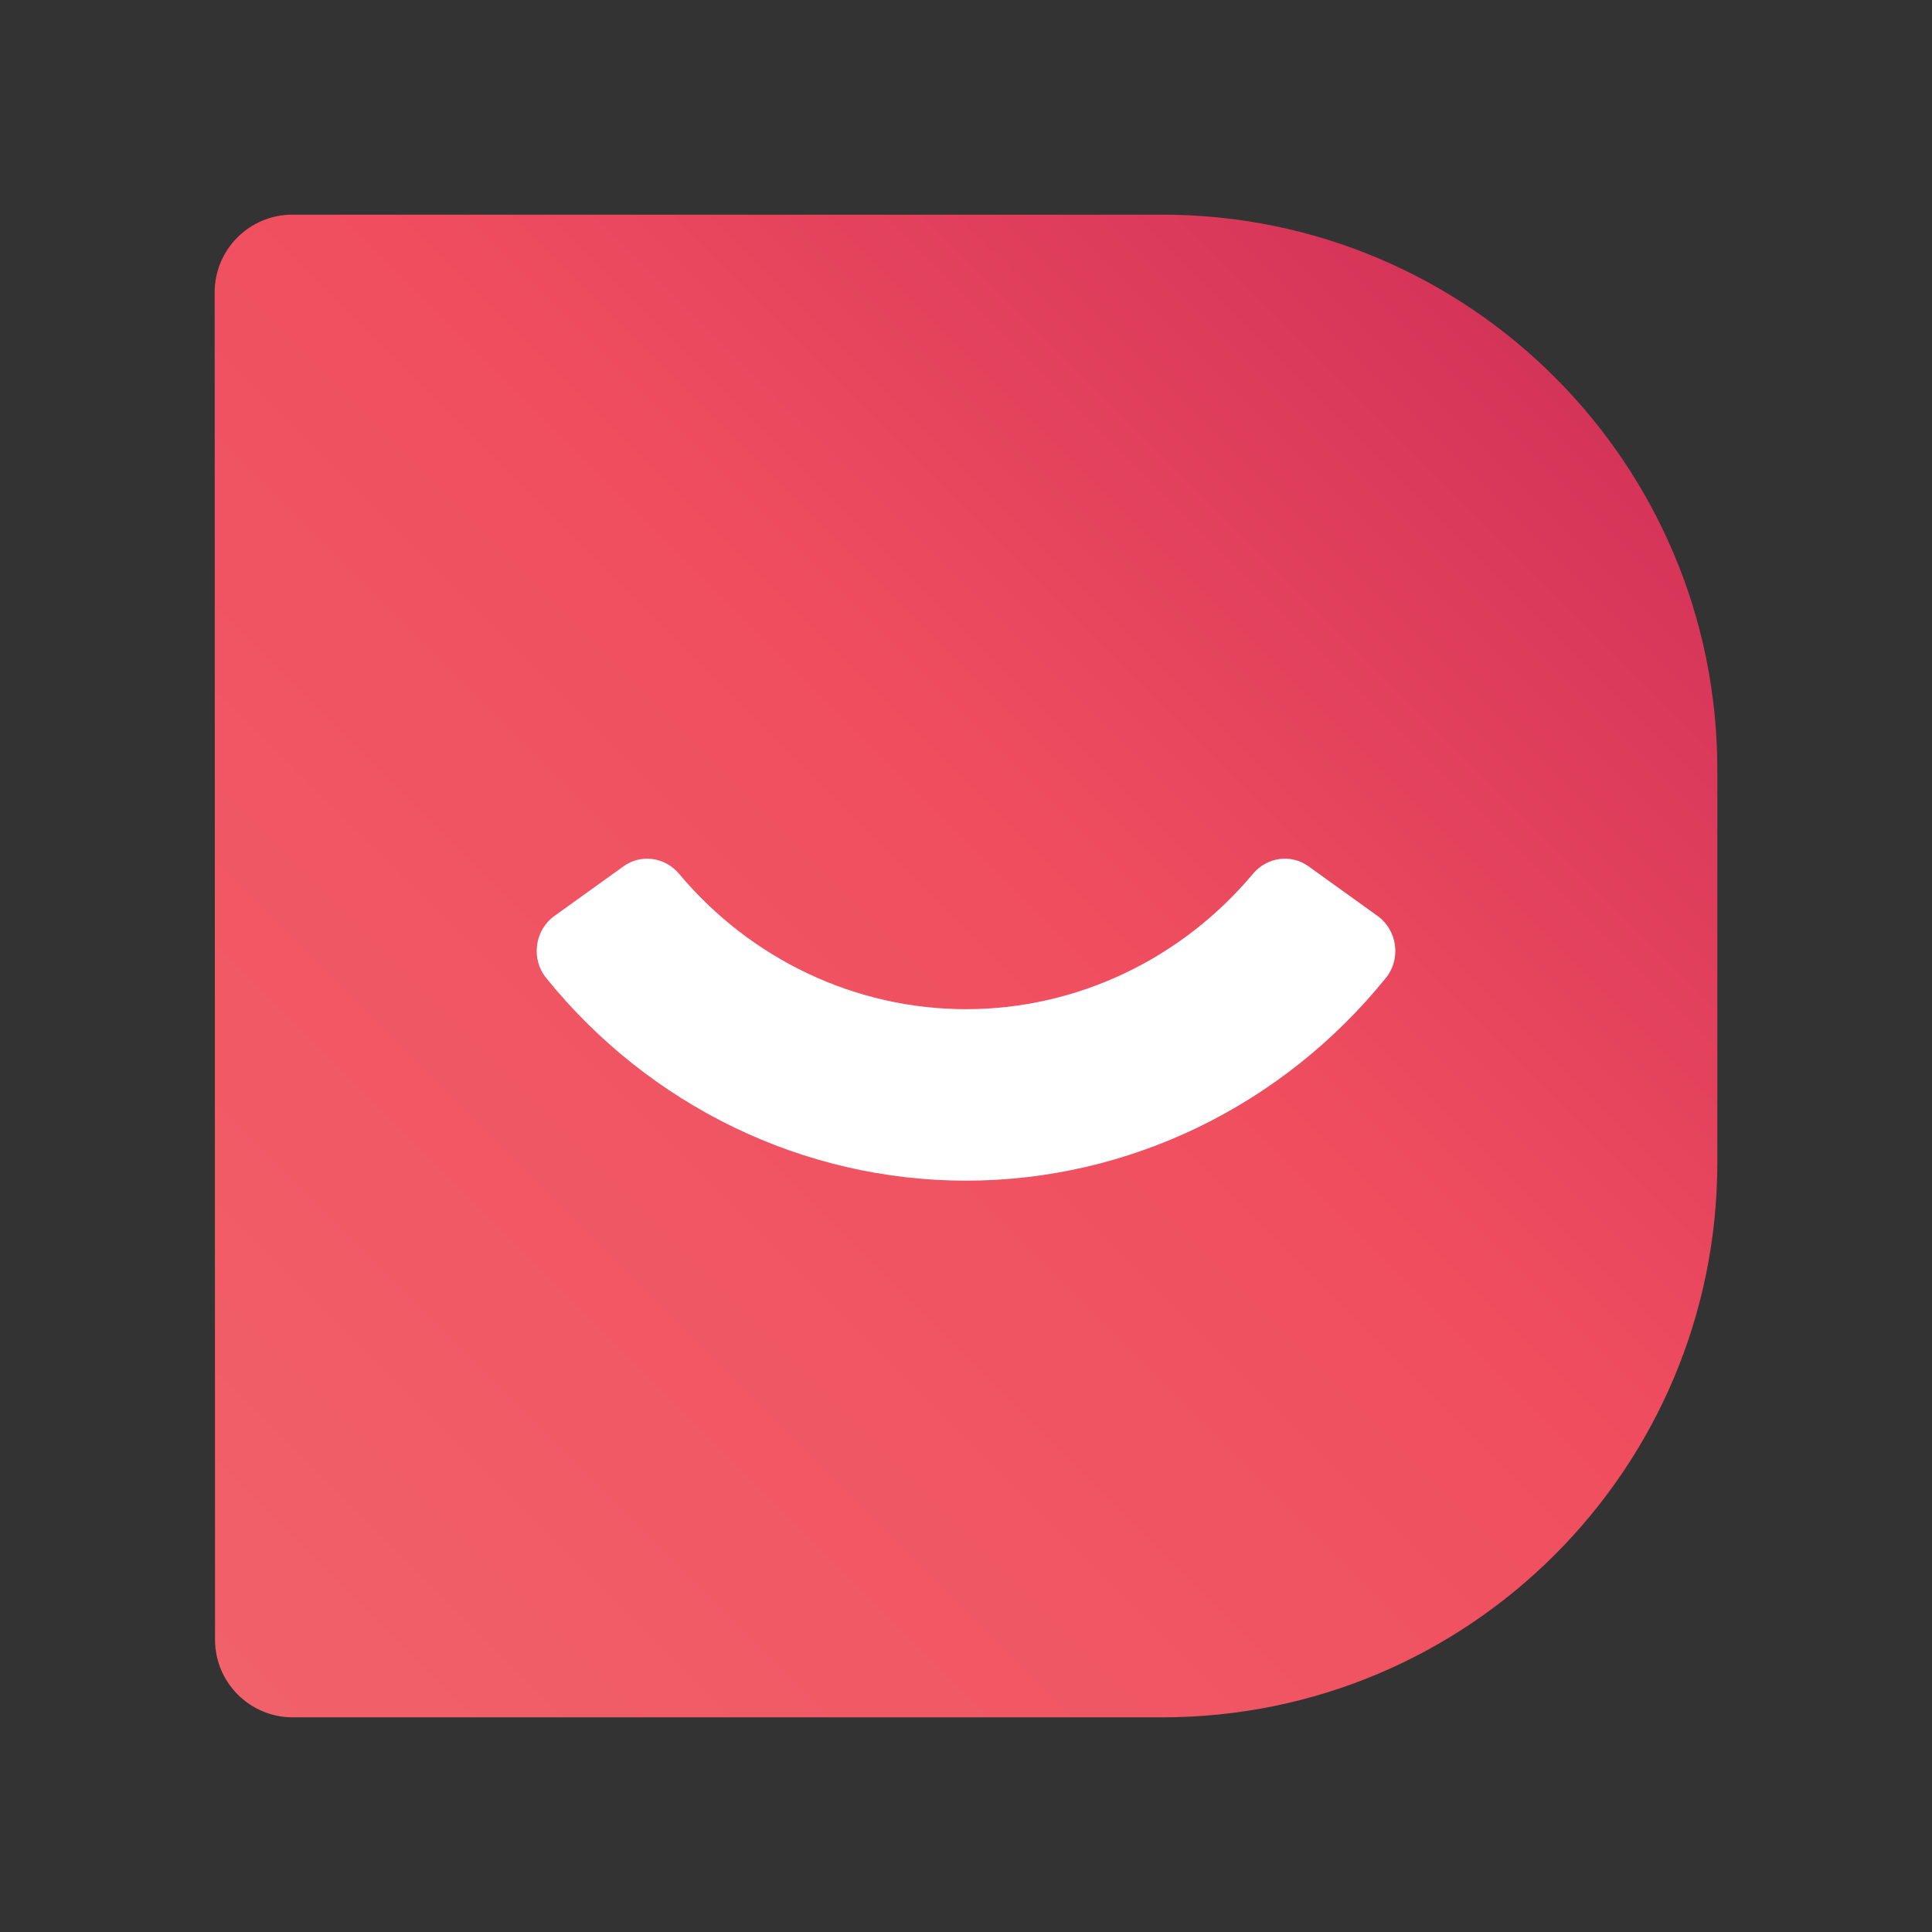 <svg width="54" height="54" viewBox="0 0 54 54" fill="none" xmlns="http://www.w3.org/2000/svg">
<rect x="0" y="0" width="54" height="54" fill="#333333" stroke="none"/>
<path d="M6 8.171C6 6.972 6.972 6 8.172 6H32.486C41.054 6 48 12.944 48 21.511V32.489C48 41.056 41.054 48 32.486 48H8.182C6.986 48 6.014 47.033 6.01 45.836L6 8.171Z" fill="url(#paint0_linear_2882_3893)"/>
<path d="M27 33C22.448 33 18.147 30.903 15.264 27.333C14.833 26.799 14.944 25.998 15.497 25.601L17.428 24.213C17.921 23.859 18.589 23.957 18.982 24.425C20.98 26.811 23.907 28.207 27 28.207C30.093 28.207 33.019 26.811 35.019 24.425C35.411 23.957 36.079 23.859 36.572 24.213L38.503 25.601C39.056 25.998 39.167 26.799 38.736 27.333C35.853 30.903 31.552 33 27 33Z" fill="white"/>
<defs>
<linearGradient id="paint0_linear_2882_3893" x1="4.685" y1="45.403" x2="41.496" y2="8.583" gradientUnits="userSpaceOnUse">
<stop stop-color="#F16169"/>
<stop offset="0.616" stop-color="#F04E5F"/>
<stop offset="0.998" stop-color="#D53459"/>
</linearGradient>
</defs>
</svg>
